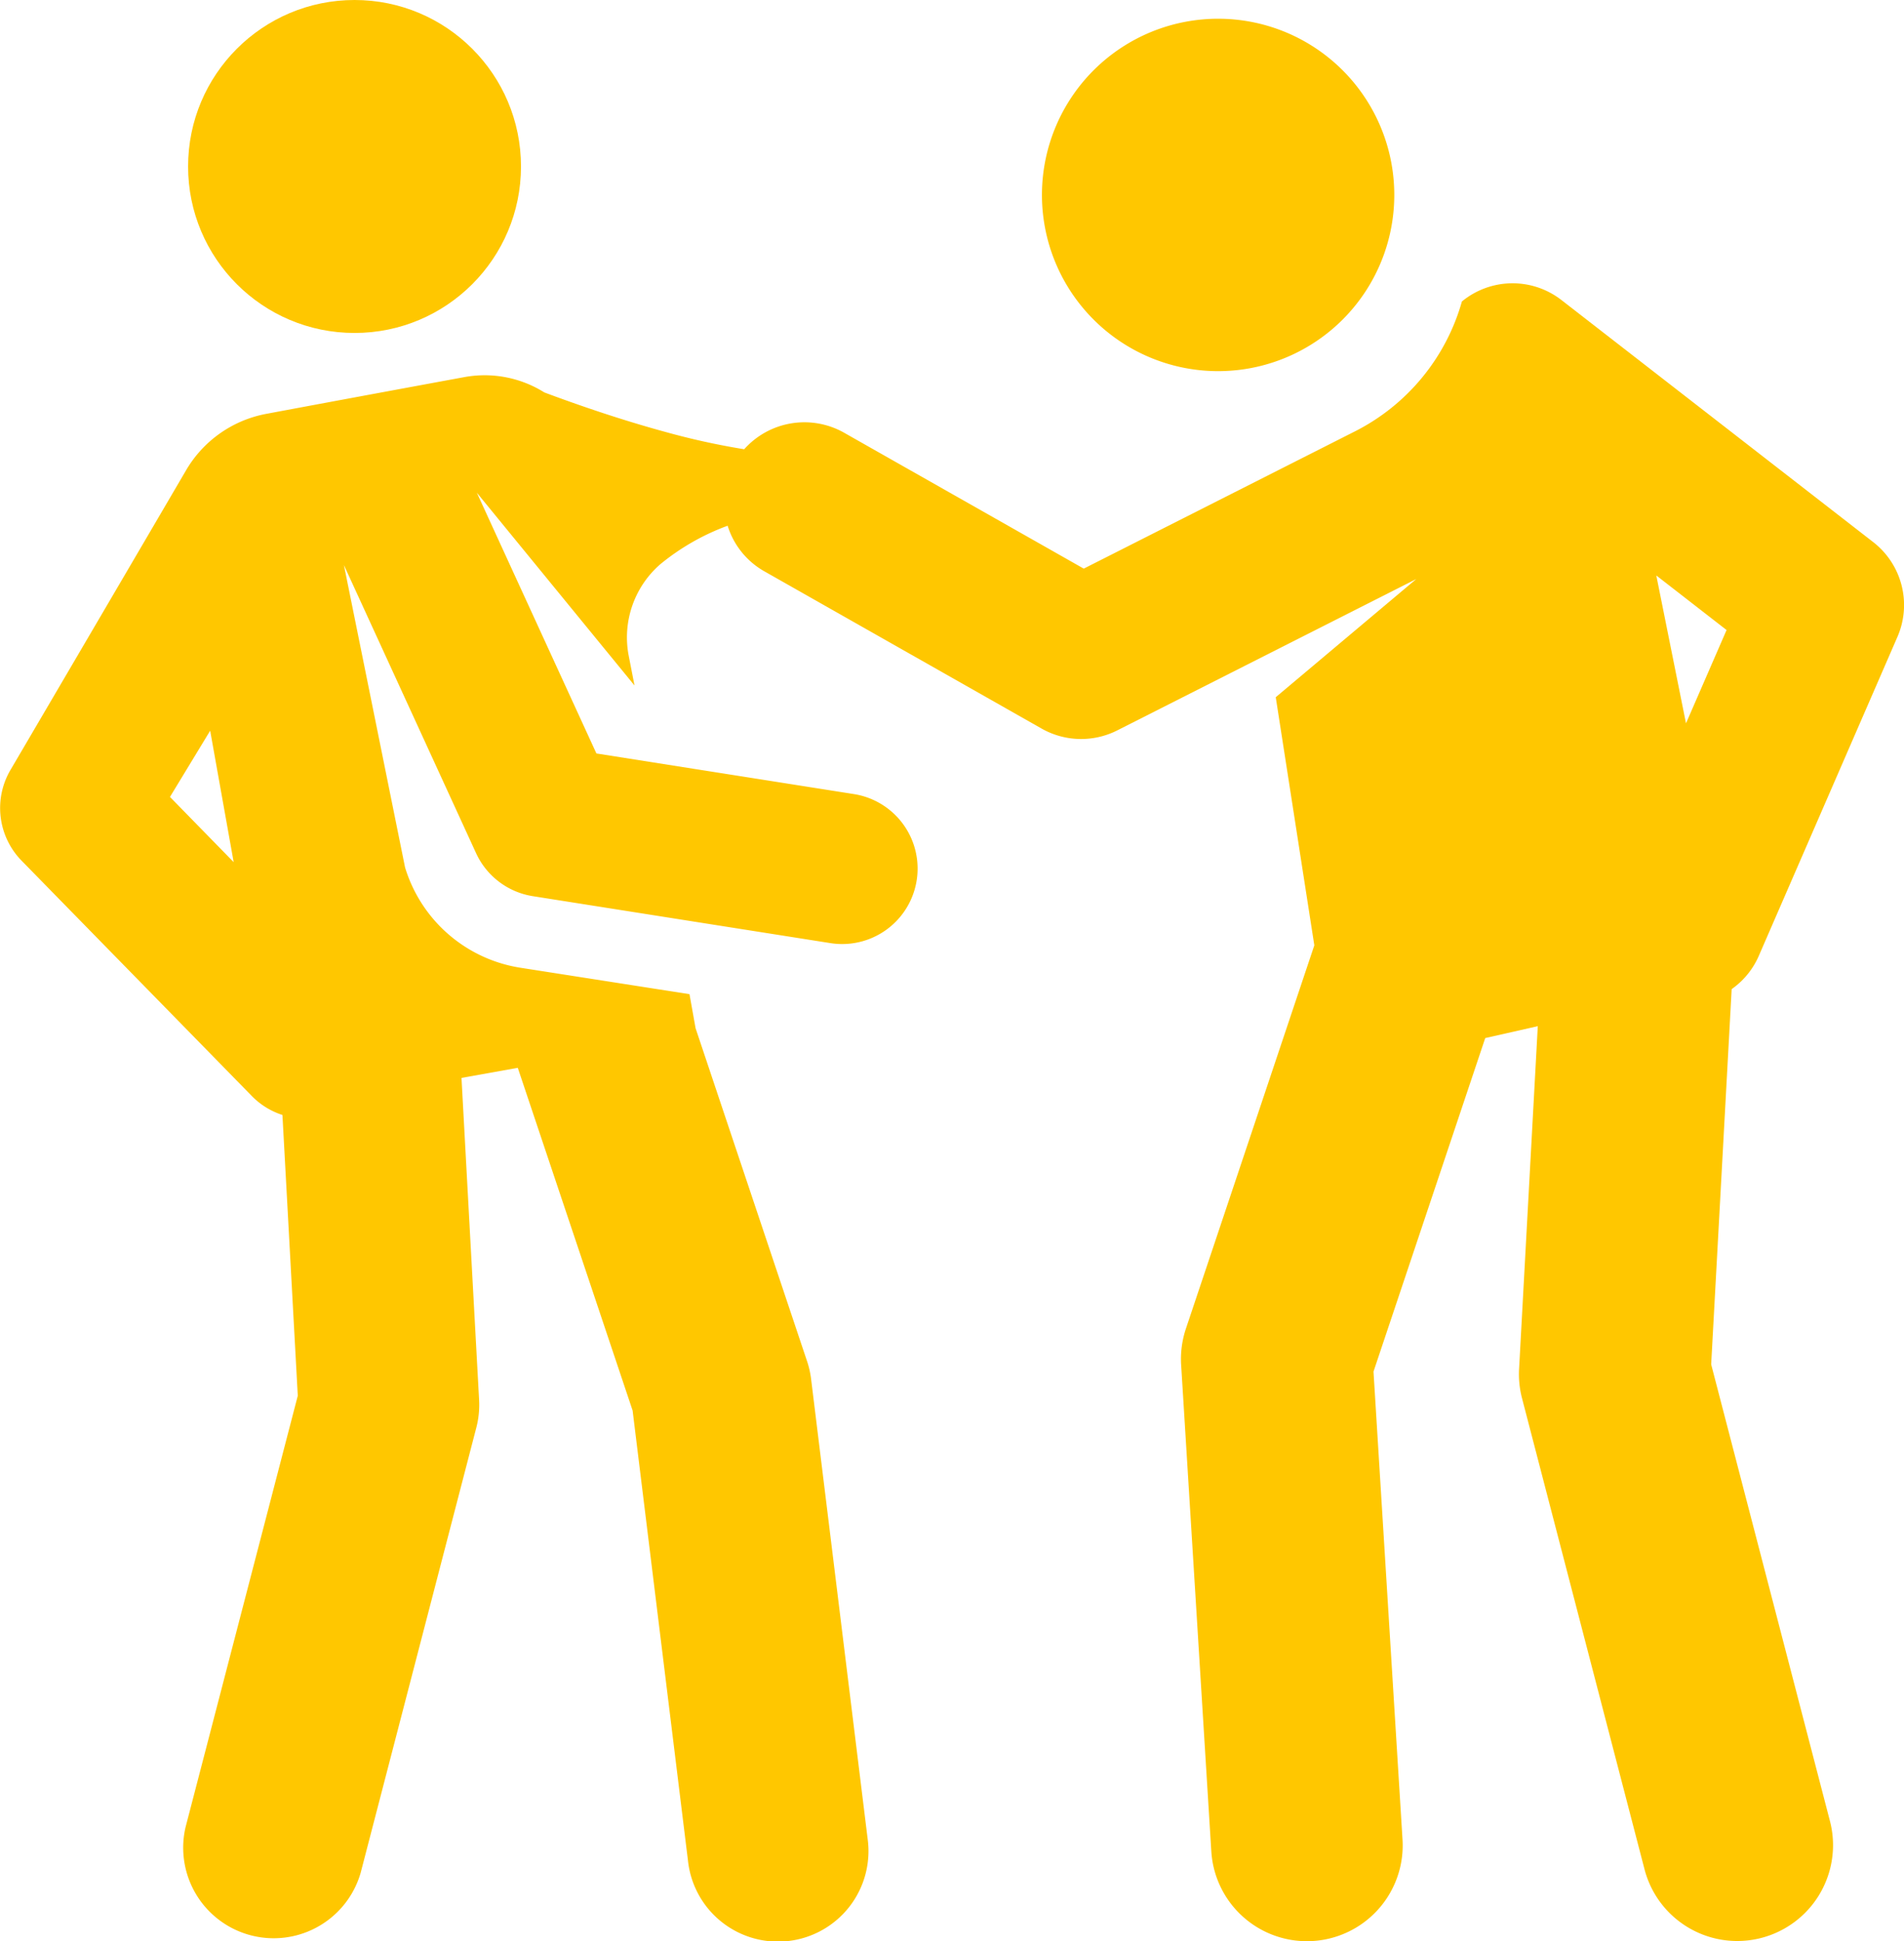 <svg id="anger" xmlns="http://www.w3.org/2000/svg" width="36.228" height="36.926" viewBox="0 0 36.228 36.926">
  <g id="Сгруппировать_75" data-name="Сгруппировать 75" transform="translate(3.579 0)">
    <g id="Сгруппировать_74" data-name="Сгруппировать 74" transform="translate(0 0)">
      <circle id="Эллипс_25" data-name="Эллипс 25" cx="3.167" cy="3.167" r="3.167" fill="#ffc700"/>
    </g>
  </g>
  <g id="Сгруппировать_77" data-name="Сгруппировать 77" transform="translate(19.82 0.355)">
    <g id="Сгруппировать_76" data-name="Сгруппировать 76">
      <path id="Контур_506" data-name="Контур 506" d="M286.3,7.647a3.352,3.352,0,1,0-2.671,3.917A3.352,3.352,0,0,0,286.3,7.647Z" transform="translate(-279.649 -4.917)" fill="#ffc700"/>
    </g>
  </g>
  <g id="Сгруппировать_79" data-name="Сгруппировать 79" transform="translate(0 5.387)">
    <g id="Сгруппировать_78" data-name="Сгруппировать 78" transform="translate(0)">
      <path id="Контур_507" data-name="Контур 507" d="M38.3,87.5l2.646-6.087a1.516,1.516,0,0,0-.461-1.8l-5.934-4.606a1.516,1.516,0,0,0-1.893.028,3.984,3.984,0,0,1-2.041,2.474l-5.154,2.608-4.57-2.591a1.536,1.536,0,0,0-1.891.32,13.888,13.888,0,0,1-1.516-.334c-.876-.239-1.715-.533-2.287-.747a2.138,2.138,0,0,0-1.512-.293s-2.134.393-3.775.7a2.246,2.246,0,0,0-1.53,1.075c-1.368,2.338-3.329,5.68-3.329,5.68a1.432,1.432,0,0,0,.2,1.746L9.634,90.15a1.424,1.424,0,0,0,.582.36l.292,5.341-2.135,8.206a1.722,1.722,0,0,0,3.332.867l2.2-8.466a1.724,1.724,0,0,0,.053-.527l-.335-6.126,1.071-.192,2.185,6.52,1.054,8.568a1.722,1.722,0,1,0,3.418-.42l-1.075-8.74A1.729,1.729,0,0,0,20.2,95.2L18.077,88.86l-.116-.648-3.2-.5A2.737,2.737,0,0,1,12.549,85.8l-1.163-5.75L13.9,85.529a1.435,1.435,0,0,0,1.081.819l5.662.893h0a1.435,1.435,0,0,0,.447-2.835l-4.9-.773-2.275-4.96,3,3.667L16.8,81.75a1.844,1.844,0,0,1,.605-1.716l0,0a4.409,4.409,0,0,1,1.282-.733,1.507,1.507,0,0,0,.7.868l5.278,2.993h0a1.524,1.524,0,0,0,1.434.033l5.691-2.88-2.674,2.248.734,4.72-2.443,7.291a1.822,1.822,0,0,0-.091.692l.574,9.252a1.822,1.822,0,1,0,3.638-.226l-.552-8.9,2.126-6.345,1-.226-.356,6.52a1.82,1.82,0,0,0,.056.558l2.331,8.961a1.822,1.822,0,0,0,3.528-.918l-2.26-8.687.39-7.139A1.511,1.511,0,0,0,38.3,87.5ZM8.076,84.46,8.841,83.2l.447,2.5Zm28.846-1.4-.565-2.813,1.337,1.038Z" transform="translate(-4.842 -74.687)" fill="#ffc700"/>
    </g>
  </g>
</svg>
